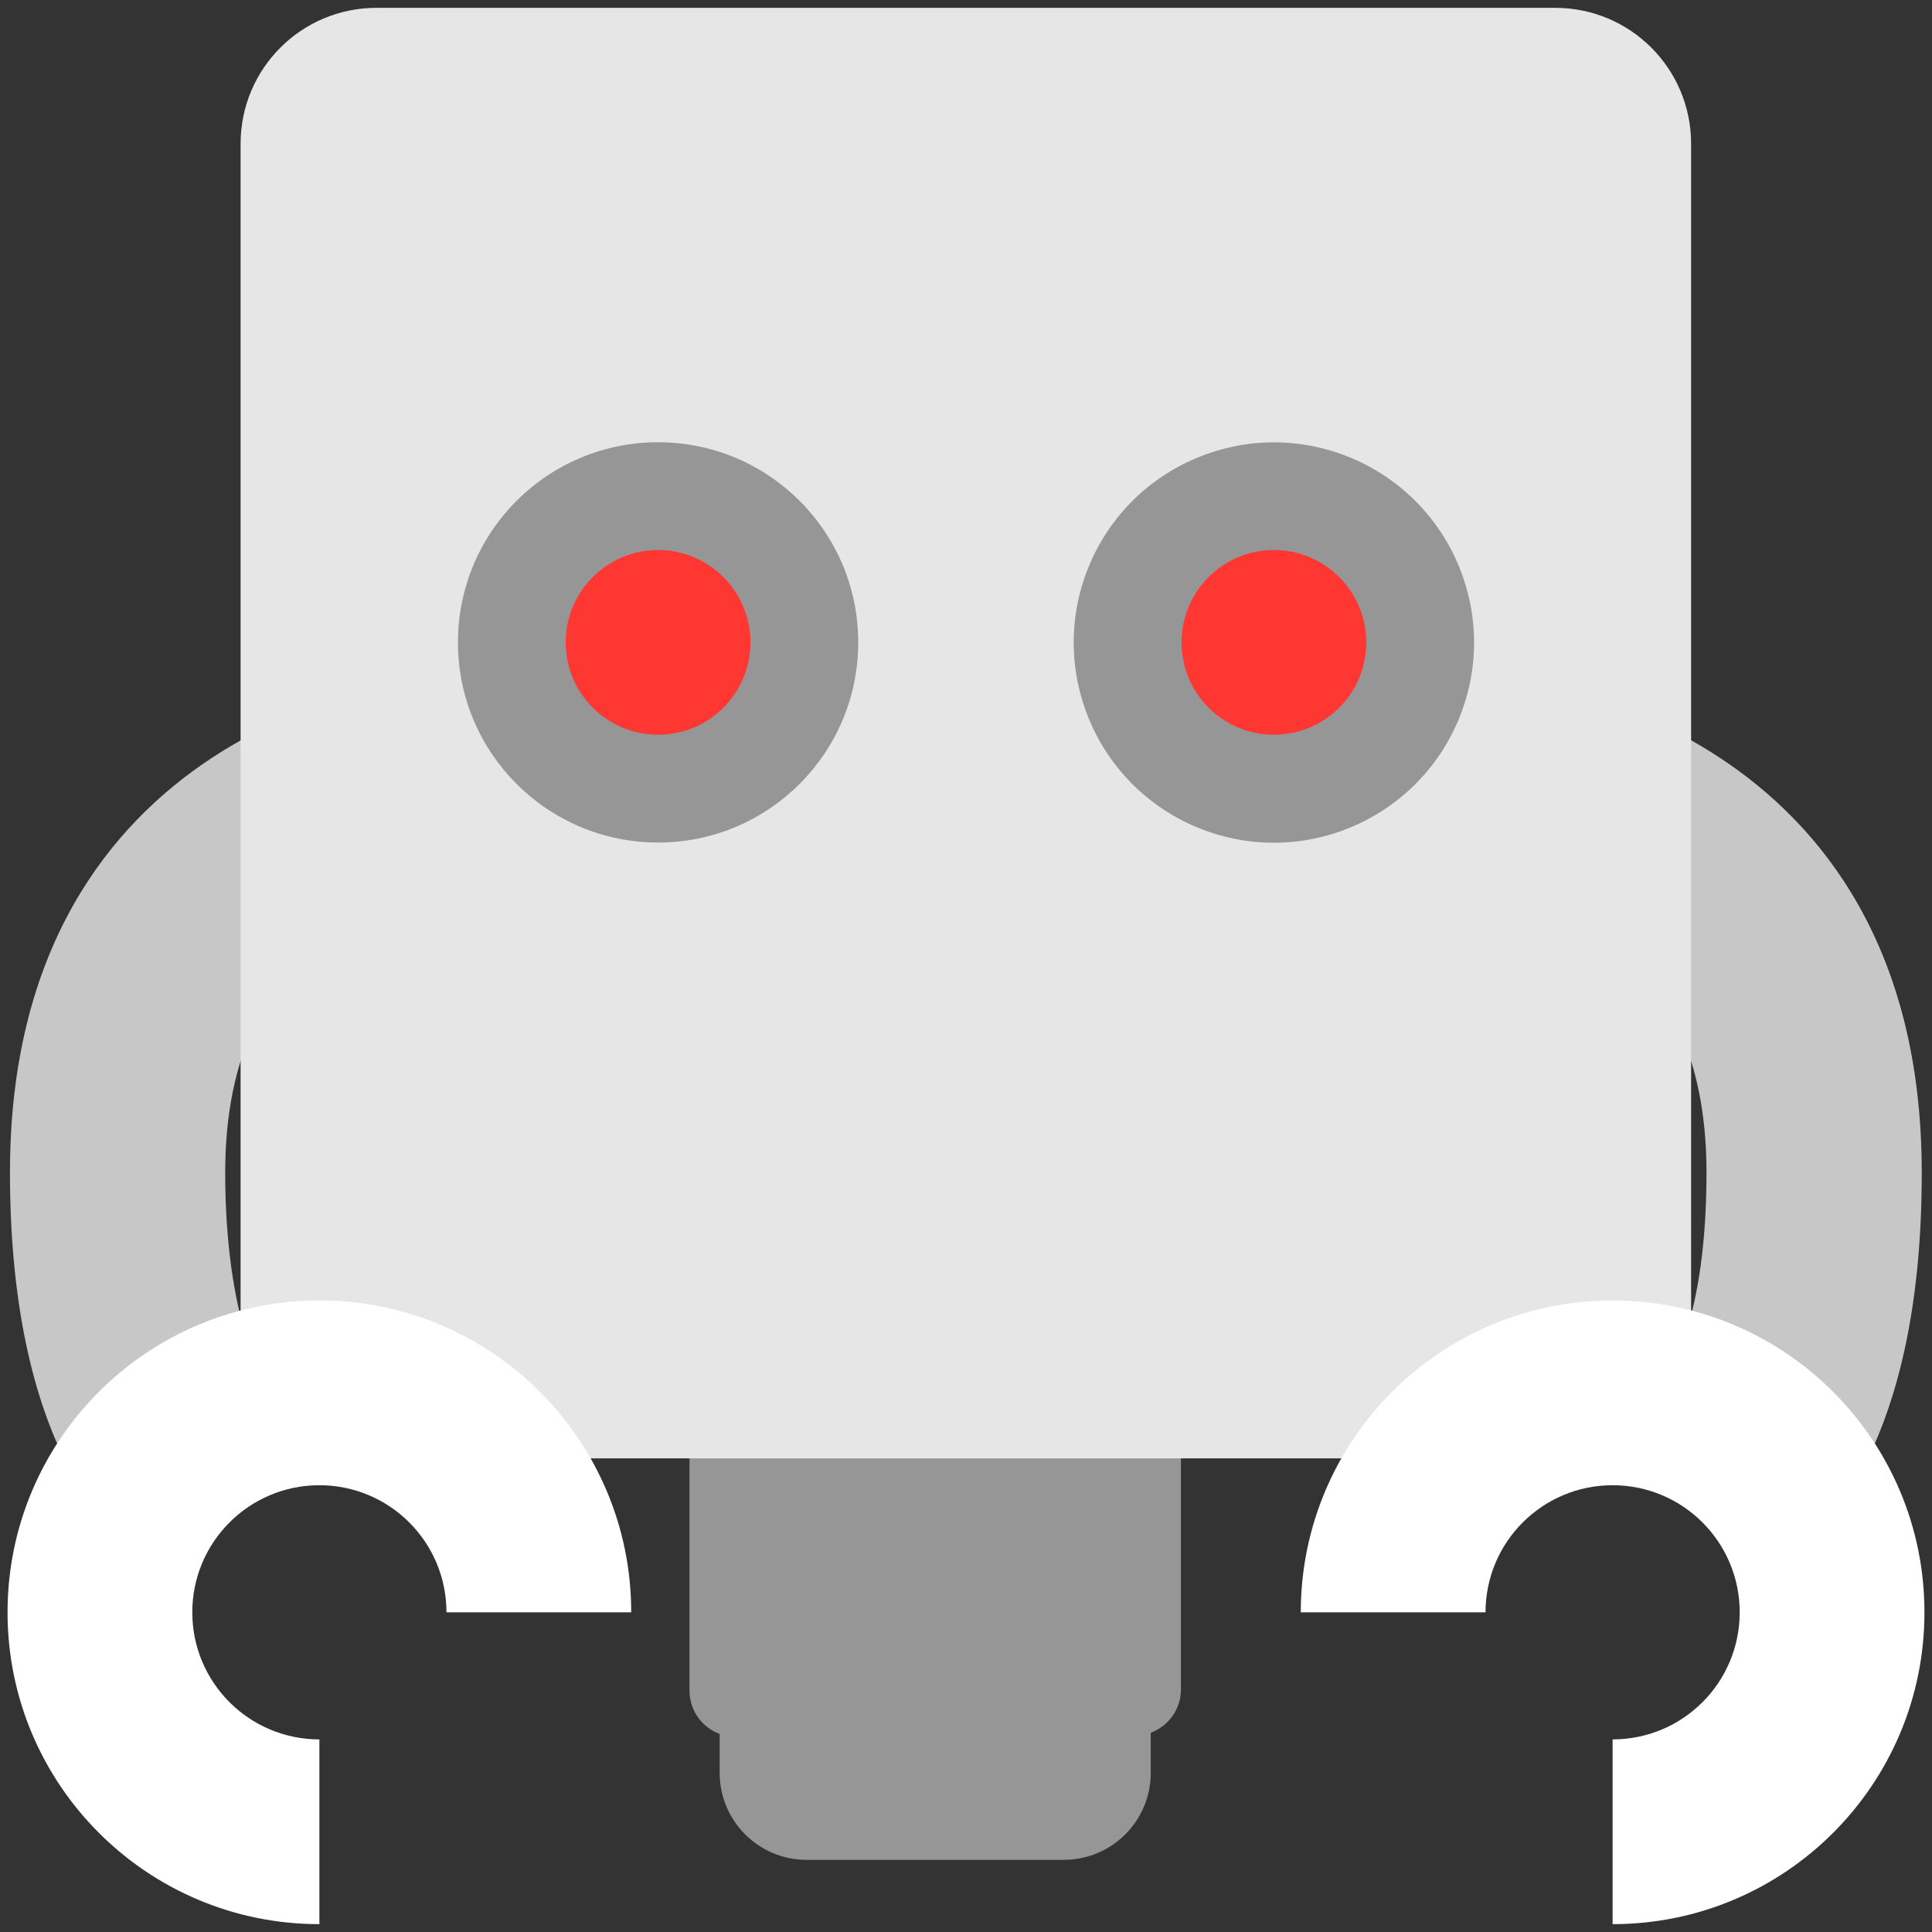 <svg xmlns="http://www.w3.org/2000/svg" viewBox="0 0 32 32">
  <rect x="0" y="0" width="32" height="32" fill="#333333" stroke="none"/>
  <path
    d="M29.43 25.955l-1.825-3.070c-0.053 0.030-0.099 0.063-0.141 0.101l0.001-0.001s0.8-0.775 0.8-3.565c0-4-2.91-4.5-3.5-4.585l0.335-3.555c0.070 0 6.73 0.685 6.73 8.14 0.005 4.74-1.83 6.2-2.4 6.535z"
    fill="#c7c7c7"
    style="fill: #c7c7c7"
  />
  <path
    d="M2.57 25.955c-0.57-0.335-2.405-1.795-2.405-6.535 0-7.455 6.66-8.135 6.73-8.14l0.335 3.555c-0.585 0.065-3.5 0.59-3.5 4.585 0 2.46 0.65 3.465 0.66 3.465z"
    fill="#c7c7c7"
    style="fill: #c7c7c7"
  />
  <path
    d="M19.060 23.185v-3.62h-7.14v3.62c-0.294 0.111-0.499 0.389-0.5 0.715v4.1c0 0.001 0 0.002 0 0.002 0 0.327 0.206 0.607 0.495 0.716l0.005 0.002v0.645c0 0.795 0.645 1.44 1.44 1.44v0h4.26c0.795 0 1.44-0.645 1.44-1.44v-0.665c0.294-0.111 0.5-0.39 0.5-0.718 0-0.001 0-0.002 0-0.003v0-4.080c-0.001-0.326-0.206-0.604-0.495-0.713l-0.005-0.002z"
    fill="#969696"
    style="fill: #969696"
  />
  <path
    d="M6.235 0.13h19.525c1.243 0 2.25 1.007 2.25 2.25v19.525c0 1.243-1.007 2.25-2.25 2.25h-19.525c-1.243 0-2.25-1.007-2.25-2.25v-19.525c0-1.243 1.007-2.25 2.25-2.25z"
    fill="#e6e6e6"
    style="fill: #e6e6e6"
  />
  <path
    d="M14.215 10.64c0 1.831-1.484 3.315-3.315 3.315s-3.315-1.484-3.315-3.315c0-1.831 1.484-3.315 3.315-3.315s3.315 1.484 3.315 3.315z"
    fill="#969696"
    style="fill: #969696"
  />
  <path
    d="M12.43 10.64c0 0.845-0.685 1.53-1.53 1.53s-1.53-0.685-1.53-1.53c0-0.845 0.685-1.53 1.53-1.53s1.53 0.685 1.53 1.53z"
    fill="#ff3733"
    style="fill: #ff3733"
  />
  <path
    d="M22.368 7.58c1.691 0.701 2.495 2.64 1.794 4.331s-2.64 2.495-4.331 1.794c-1.691-0.701-2.495-2.64-1.794-4.331s2.64-2.495 4.331-1.794z"
    fill="#969696"
    style="fill: #969696"
  />
  <path
    d="M22.63 10.64c0 0.845-0.685 1.53-1.53 1.53s-1.53-0.685-1.53-1.53c0-0.845 0.685-1.53 1.53-1.53s1.53 0.685 1.53 1.53z"
    fill="#ff3733"
    style="fill: #ff3733"
  />
  <path
    d="M5.29 31.87c-2.853 0-5.165-2.312-5.165-5.165s2.312-5.165 5.165-5.165c2.853 0 5.165 2.312 5.165 5.165v0h-3.060c0-1.163-0.942-2.105-2.105-2.105s-2.105 0.942-2.105 2.105c0 1.163 0.942 2.105 2.105 2.105v0z"
    fill="#fff"
    style="fill: #fff"
  />
  <path
    d="M26.71 31.87v-3.060c1.163 0 2.105-0.942 2.105-2.105s-0.942-2.105-2.105-2.105c-1.163 0-2.105 0.942-2.105 2.105v0h-3.060c0-2.853 2.312-5.165 5.165-5.165s5.165 2.312 5.165 5.165c0 2.853-2.312 5.165-5.165 5.165v0z"
    fill="#fff"
    style="fill: #fff"
  />
</svg>
